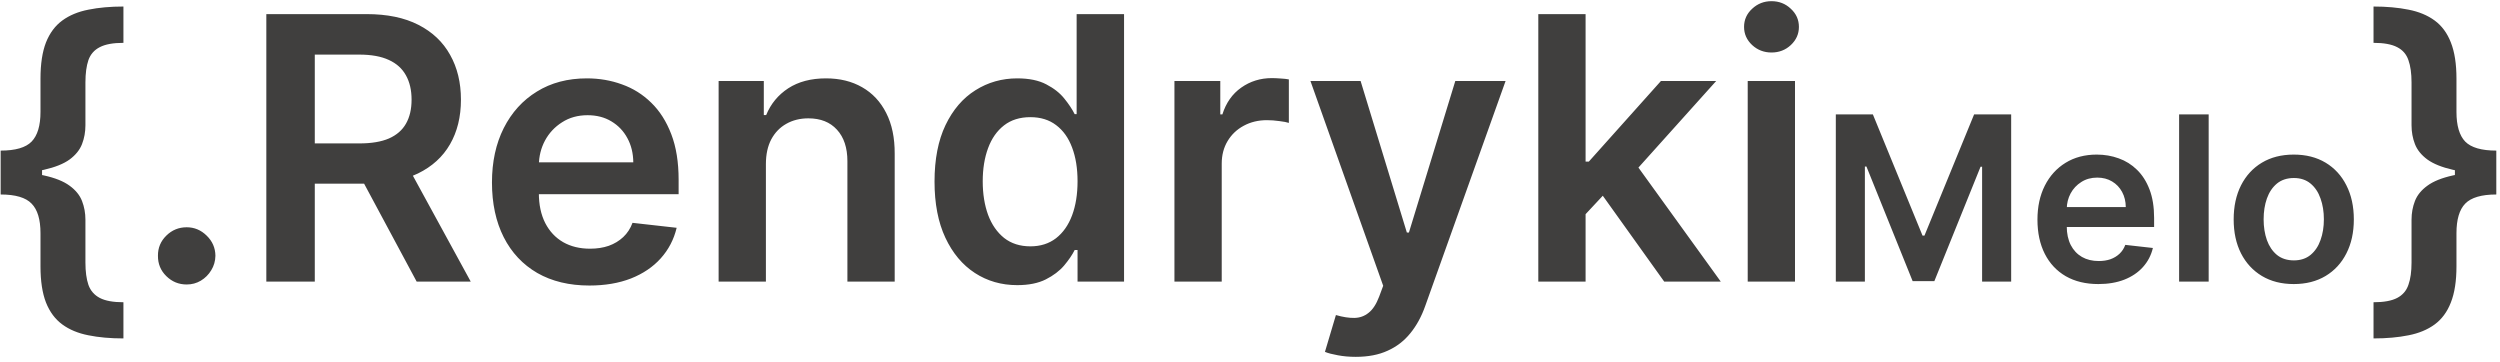 <svg width="435" height="63" viewBox="0 0 435 63" fill="none" xmlns="http://www.w3.org/2000/svg">
<path d="M0.114 30.182V26.204C2.689 26.204 4.485 25.682 5.5 24.636C6.53 23.576 7.045 21.856 7.045 19.477V13.682C7.045 11.121 7.364 9.023 8 7.386C8.652 5.75 9.598 4.477 10.841 3.568C12.083 2.659 13.598 2.03 15.386 1.682C17.174 1.318 19.204 1.136 21.477 1.136V7.455C19.689 7.455 18.318 7.705 17.364 8.205C16.409 8.689 15.75 9.439 15.386 10.454C15.038 11.47 14.864 12.765 14.864 14.341V21.796C14.864 22.962 14.667 24.053 14.273 25.068C13.879 26.083 13.159 26.977 12.114 27.75C11.068 28.508 9.576 29.106 7.636 29.546C5.712 29.97 3.205 30.182 0.114 30.182ZM21.477 58.886C19.204 58.886 17.174 58.705 15.386 58.341C13.598 57.992 12.083 57.364 10.841 56.455C9.598 55.545 8.652 54.273 8 52.636C7.364 51 7.045 48.901 7.045 46.341V40.568C7.045 38.189 6.53 36.477 5.5 35.432C4.485 34.371 2.689 33.841 0.114 33.841V29.864C3.205 29.864 5.712 30.083 7.636 30.523C9.576 30.947 11.068 31.546 12.114 32.318C13.159 33.076 13.879 33.962 14.273 34.977C14.667 35.992 14.864 37.076 14.864 38.227V45.682C14.864 47.258 15.038 48.553 15.386 49.568C15.75 50.583 16.409 51.341 17.364 51.841C18.318 52.341 19.689 52.591 21.477 52.591V58.886ZM0.114 33.841V26.204H7.318V33.841H0.114ZM32.483 49.5C31.104 49.5 29.922 49.015 28.938 48.045C27.953 47.076 27.468 45.894 27.483 44.5C27.468 43.136 27.953 41.97 28.938 41C29.922 40.03 31.104 39.545 32.483 39.545C33.816 39.545 34.975 40.03 35.96 41C36.96 41.97 37.468 43.136 37.483 44.5C37.468 45.424 37.225 46.265 36.756 47.023C36.301 47.78 35.695 48.386 34.938 48.841C34.195 49.28 33.377 49.5 32.483 49.5ZM46.341 49V2.455H63.795C67.371 2.455 70.371 3.076 72.796 4.318C75.235 5.561 77.076 7.303 78.318 9.545C79.576 11.773 80.204 14.371 80.204 17.341C80.204 20.326 79.568 22.917 78.296 25.114C77.038 27.296 75.182 28.985 72.727 30.182C70.273 31.364 67.258 31.954 63.682 31.954H51.25V24.954H62.545C64.636 24.954 66.349 24.667 67.682 24.091C69.015 23.5 70 22.644 70.636 21.523C71.288 20.386 71.614 18.992 71.614 17.341C71.614 15.689 71.288 14.28 70.636 13.114C69.985 11.932 68.992 11.038 67.659 10.432C66.326 9.811 64.606 9.5 62.5 9.5H54.773V49H46.341ZM70.386 27.909L81.909 49H72.5L61.182 27.909H70.386ZM102.557 49.682C99.057 49.682 96.034 48.955 93.489 47.5C90.958 46.03 89.011 43.955 87.648 41.273C86.284 38.576 85.602 35.401 85.602 31.75C85.602 28.159 86.284 25.008 87.648 22.296C89.026 19.568 90.951 17.447 93.421 15.932C95.89 14.402 98.792 13.636 102.125 13.636C104.277 13.636 106.307 13.985 108.216 14.682C110.14 15.364 111.837 16.424 113.307 17.864C114.792 19.303 115.958 21.136 116.807 23.364C117.655 25.576 118.08 28.212 118.08 31.273V33.795H89.466V28.25H110.193C110.178 26.674 109.837 25.273 109.17 24.046C108.504 22.803 107.572 21.826 106.375 21.114C105.193 20.401 103.814 20.046 102.239 20.046C100.557 20.046 99.079 20.454 97.807 21.273C96.534 22.076 95.542 23.136 94.829 24.454C94.133 25.758 93.776 27.189 93.761 28.75V33.591C93.761 35.621 94.133 37.364 94.875 38.818C95.617 40.258 96.655 41.364 97.989 42.136C99.322 42.894 100.883 43.273 102.67 43.273C103.867 43.273 104.951 43.106 105.92 42.773C106.89 42.424 107.731 41.917 108.443 41.25C109.155 40.583 109.693 39.758 110.057 38.773L117.739 39.636C117.254 41.667 116.33 43.439 114.966 44.955C113.617 46.455 111.89 47.621 109.784 48.455C107.678 49.273 105.269 49.682 102.557 49.682ZM133.267 28.546V49H125.04V14.091H132.903V20.023H133.312C134.116 18.068 135.396 16.515 137.153 15.364C138.926 14.212 141.116 13.636 143.722 13.636C146.131 13.636 148.229 14.152 150.017 15.182C151.82 16.212 153.214 17.704 154.199 19.659C155.199 21.614 155.691 23.985 155.676 26.773V49H147.449V28.046C147.449 25.712 146.843 23.886 145.631 22.568C144.434 21.25 142.775 20.591 140.653 20.591C139.214 20.591 137.934 20.909 136.812 21.546C135.706 22.167 134.835 23.068 134.199 24.25C133.578 25.432 133.267 26.864 133.267 28.546ZM176.994 49.614C174.252 49.614 171.797 48.909 169.631 47.5C167.464 46.091 165.752 44.045 164.494 41.364C163.237 38.682 162.608 35.424 162.608 31.591C162.608 27.712 163.244 24.439 164.517 21.773C165.805 19.091 167.54 17.068 169.722 15.704C171.903 14.326 174.335 13.636 177.017 13.636C179.063 13.636 180.744 13.985 182.062 14.682C183.381 15.364 184.426 16.189 185.199 17.159C185.972 18.114 186.57 19.015 186.994 19.864H187.335V2.455H195.585V49H187.494V43.5H186.994C186.57 44.349 185.956 45.25 185.153 46.205C184.35 47.144 183.29 47.947 181.972 48.614C180.653 49.28 178.994 49.614 176.994 49.614ZM179.29 42.864C181.032 42.864 182.517 42.394 183.744 41.455C184.972 40.5 185.903 39.174 186.54 37.477C187.176 35.78 187.494 33.803 187.494 31.546C187.494 29.288 187.176 27.326 186.54 25.659C185.919 23.992 184.994 22.697 183.767 21.773C182.555 20.849 181.063 20.386 179.29 20.386C177.456 20.386 175.926 20.864 174.699 21.818C173.472 22.773 172.547 24.091 171.926 25.773C171.305 27.454 170.994 29.379 170.994 31.546C170.994 33.727 171.305 35.674 171.926 37.386C172.563 39.083 173.494 40.424 174.722 41.409C175.964 42.379 177.487 42.864 179.29 42.864ZM204.352 49V14.091H212.33V19.909H212.693C213.33 17.894 214.42 16.341 215.966 15.25C217.527 14.144 219.307 13.591 221.307 13.591C221.761 13.591 222.269 13.614 222.83 13.659C223.405 13.689 223.883 13.742 224.261 13.818V21.386C223.913 21.265 223.36 21.159 222.602 21.068C221.86 20.962 221.14 20.909 220.443 20.909C218.943 20.909 217.595 21.235 216.398 21.886C215.216 22.523 214.284 23.409 213.602 24.546C212.92 25.682 212.58 26.992 212.58 28.477V49H204.352ZM235.903 62.091C234.782 62.091 233.744 62 232.79 61.818C231.85 61.651 231.1 61.455 230.54 61.227L232.449 54.818C233.646 55.167 234.714 55.333 235.653 55.318C236.593 55.303 237.419 55.008 238.131 54.432C238.858 53.871 239.472 52.932 239.972 51.614L240.676 49.727L228.017 14.091H236.744L244.79 40.455H245.153L253.222 14.091H261.972L247.994 53.227C247.343 55.076 246.479 56.659 245.403 57.977C244.328 59.311 243.009 60.326 241.449 61.023C239.903 61.735 238.055 62.091 235.903 62.091ZM275.165 38.045L275.142 28.114H276.46L289.006 14.091H298.619L283.188 31.273H281.483L275.165 38.045ZM267.665 49V2.455H275.892V49H267.665ZM289.574 49L278.21 33.114L283.756 27.318L299.415 49H289.574ZM304.102 49V14.091H312.33V49H304.102ZM308.239 9.136C306.936 9.136 305.814 8.705 304.875 7.841C303.936 6.962 303.466 5.909 303.466 4.682C303.466 3.439 303.936 2.386 304.875 1.523C305.814 0.644 306.936 0.205 308.239 0.205C309.557 0.205 310.678 0.644 311.602 1.523C312.542 2.386 313.011 3.439 313.011 4.682C313.011 5.909 312.542 6.962 311.602 7.841C310.678 8.705 309.557 9.136 308.239 9.136ZM319.432 19.909H325.881L334.517 40.989H334.858L343.494 19.909H349.943V49H344.886V29.014H344.616L336.577 48.915H332.798L324.759 28.972H324.489V49H319.432V19.909ZM365.114 49.426C362.926 49.426 361.037 48.972 359.446 48.062C357.865 47.144 356.648 45.847 355.795 44.17C354.943 42.485 354.517 40.501 354.517 38.219C354.517 35.974 354.943 34.005 355.795 32.31C356.657 30.605 357.86 29.279 359.403 28.332C360.947 27.376 362.76 26.898 364.844 26.898C366.188 26.898 367.457 27.116 368.651 27.551C369.853 27.977 370.914 28.64 371.832 29.54C372.76 30.439 373.49 31.585 374.02 32.977C374.55 34.36 374.815 36.008 374.815 37.92V39.497H356.932V36.031H369.886C369.877 35.046 369.664 34.17 369.247 33.403C368.83 32.627 368.248 32.016 367.5 31.571C366.761 31.126 365.9 30.903 364.915 30.903C363.864 30.903 362.94 31.159 362.145 31.671C361.349 32.172 360.729 32.835 360.284 33.659C359.848 34.474 359.626 35.368 359.616 36.344V39.369C359.616 40.638 359.848 41.727 360.312 42.636C360.777 43.536 361.425 44.227 362.259 44.71C363.092 45.184 364.067 45.42 365.185 45.42C365.933 45.42 366.61 45.316 367.216 45.108C367.822 44.89 368.348 44.573 368.793 44.156C369.238 43.74 369.574 43.224 369.801 42.608L374.602 43.148C374.299 44.417 373.722 45.525 372.869 46.472C372.027 47.409 370.947 48.138 369.631 48.659C368.314 49.17 366.809 49.426 365.114 49.426ZM384.308 19.909V49H379.165V19.909H384.308ZM399.112 49.426C396.982 49.426 395.135 48.957 393.572 48.02C392.01 47.082 390.798 45.771 389.936 44.085C389.084 42.4 388.658 40.43 388.658 38.176C388.658 35.922 389.084 33.948 389.936 32.253C390.798 30.558 392.01 29.241 393.572 28.304C395.135 27.366 396.982 26.898 399.112 26.898C401.243 26.898 403.089 27.366 404.652 28.304C406.214 29.241 407.422 30.558 408.274 32.253C409.136 33.948 409.567 35.922 409.567 38.176C409.567 40.43 409.136 42.4 408.274 44.085C407.422 45.771 406.214 47.082 404.652 48.02C403.089 48.957 401.243 49.426 399.112 49.426ZM399.141 45.307C400.296 45.307 401.262 44.99 402.038 44.355C402.815 43.711 403.393 42.849 403.771 41.77C404.16 40.69 404.354 39.488 404.354 38.162C404.354 36.827 404.16 35.619 403.771 34.54C403.393 33.451 402.815 32.584 402.038 31.94C401.262 31.296 400.296 30.974 399.141 30.974C397.957 30.974 396.972 31.296 396.186 31.94C395.41 32.584 394.827 33.451 394.439 34.54C394.06 35.619 393.871 36.827 393.871 38.162C393.871 39.488 394.06 40.69 394.439 41.77C394.827 42.849 395.41 43.711 396.186 44.355C396.972 44.99 397.957 45.307 399.141 45.307ZM434.357 29.864V33.841C431.781 33.841 429.978 34.371 428.948 35.432C427.933 36.477 427.425 38.189 427.425 40.568V46.341C427.425 48.901 427.1 51 426.448 52.636C425.812 54.273 424.872 55.545 423.63 56.455C422.388 57.364 420.872 57.992 419.085 58.341C417.297 58.705 415.266 58.886 412.994 58.886V52.591C414.781 52.591 416.153 52.341 417.107 51.841C418.062 51.341 418.713 50.583 419.062 49.568C419.425 48.553 419.607 47.258 419.607 45.682V38.227C419.607 37.076 419.804 35.992 420.198 34.977C420.592 33.962 421.312 33.076 422.357 32.318C423.403 31.546 424.888 30.947 426.812 30.523C428.751 30.083 431.266 29.864 434.357 29.864ZM412.994 1.136C415.266 1.136 417.297 1.318 419.085 1.682C420.872 2.03 422.388 2.659 423.63 3.568C424.872 4.477 425.812 5.75 426.448 7.386C427.1 9.023 427.425 11.121 427.425 13.682V19.477C427.425 21.856 427.933 23.576 428.948 24.636C429.978 25.682 431.781 26.204 434.357 26.204V30.182C431.266 30.182 428.751 29.97 426.812 29.546C424.888 29.106 423.403 28.508 422.357 27.75C421.312 26.977 420.592 26.083 420.198 25.068C419.804 24.053 419.607 22.962 419.607 21.796V14.341C419.607 12.765 419.425 11.47 419.062 10.454C418.713 9.439 418.062 8.689 417.107 8.205C416.153 7.705 414.781 7.455 412.994 7.455V1.136ZM434.357 26.204V33.841H427.153V26.204H434.357Z" fill="#403F3E"/>
</svg>
